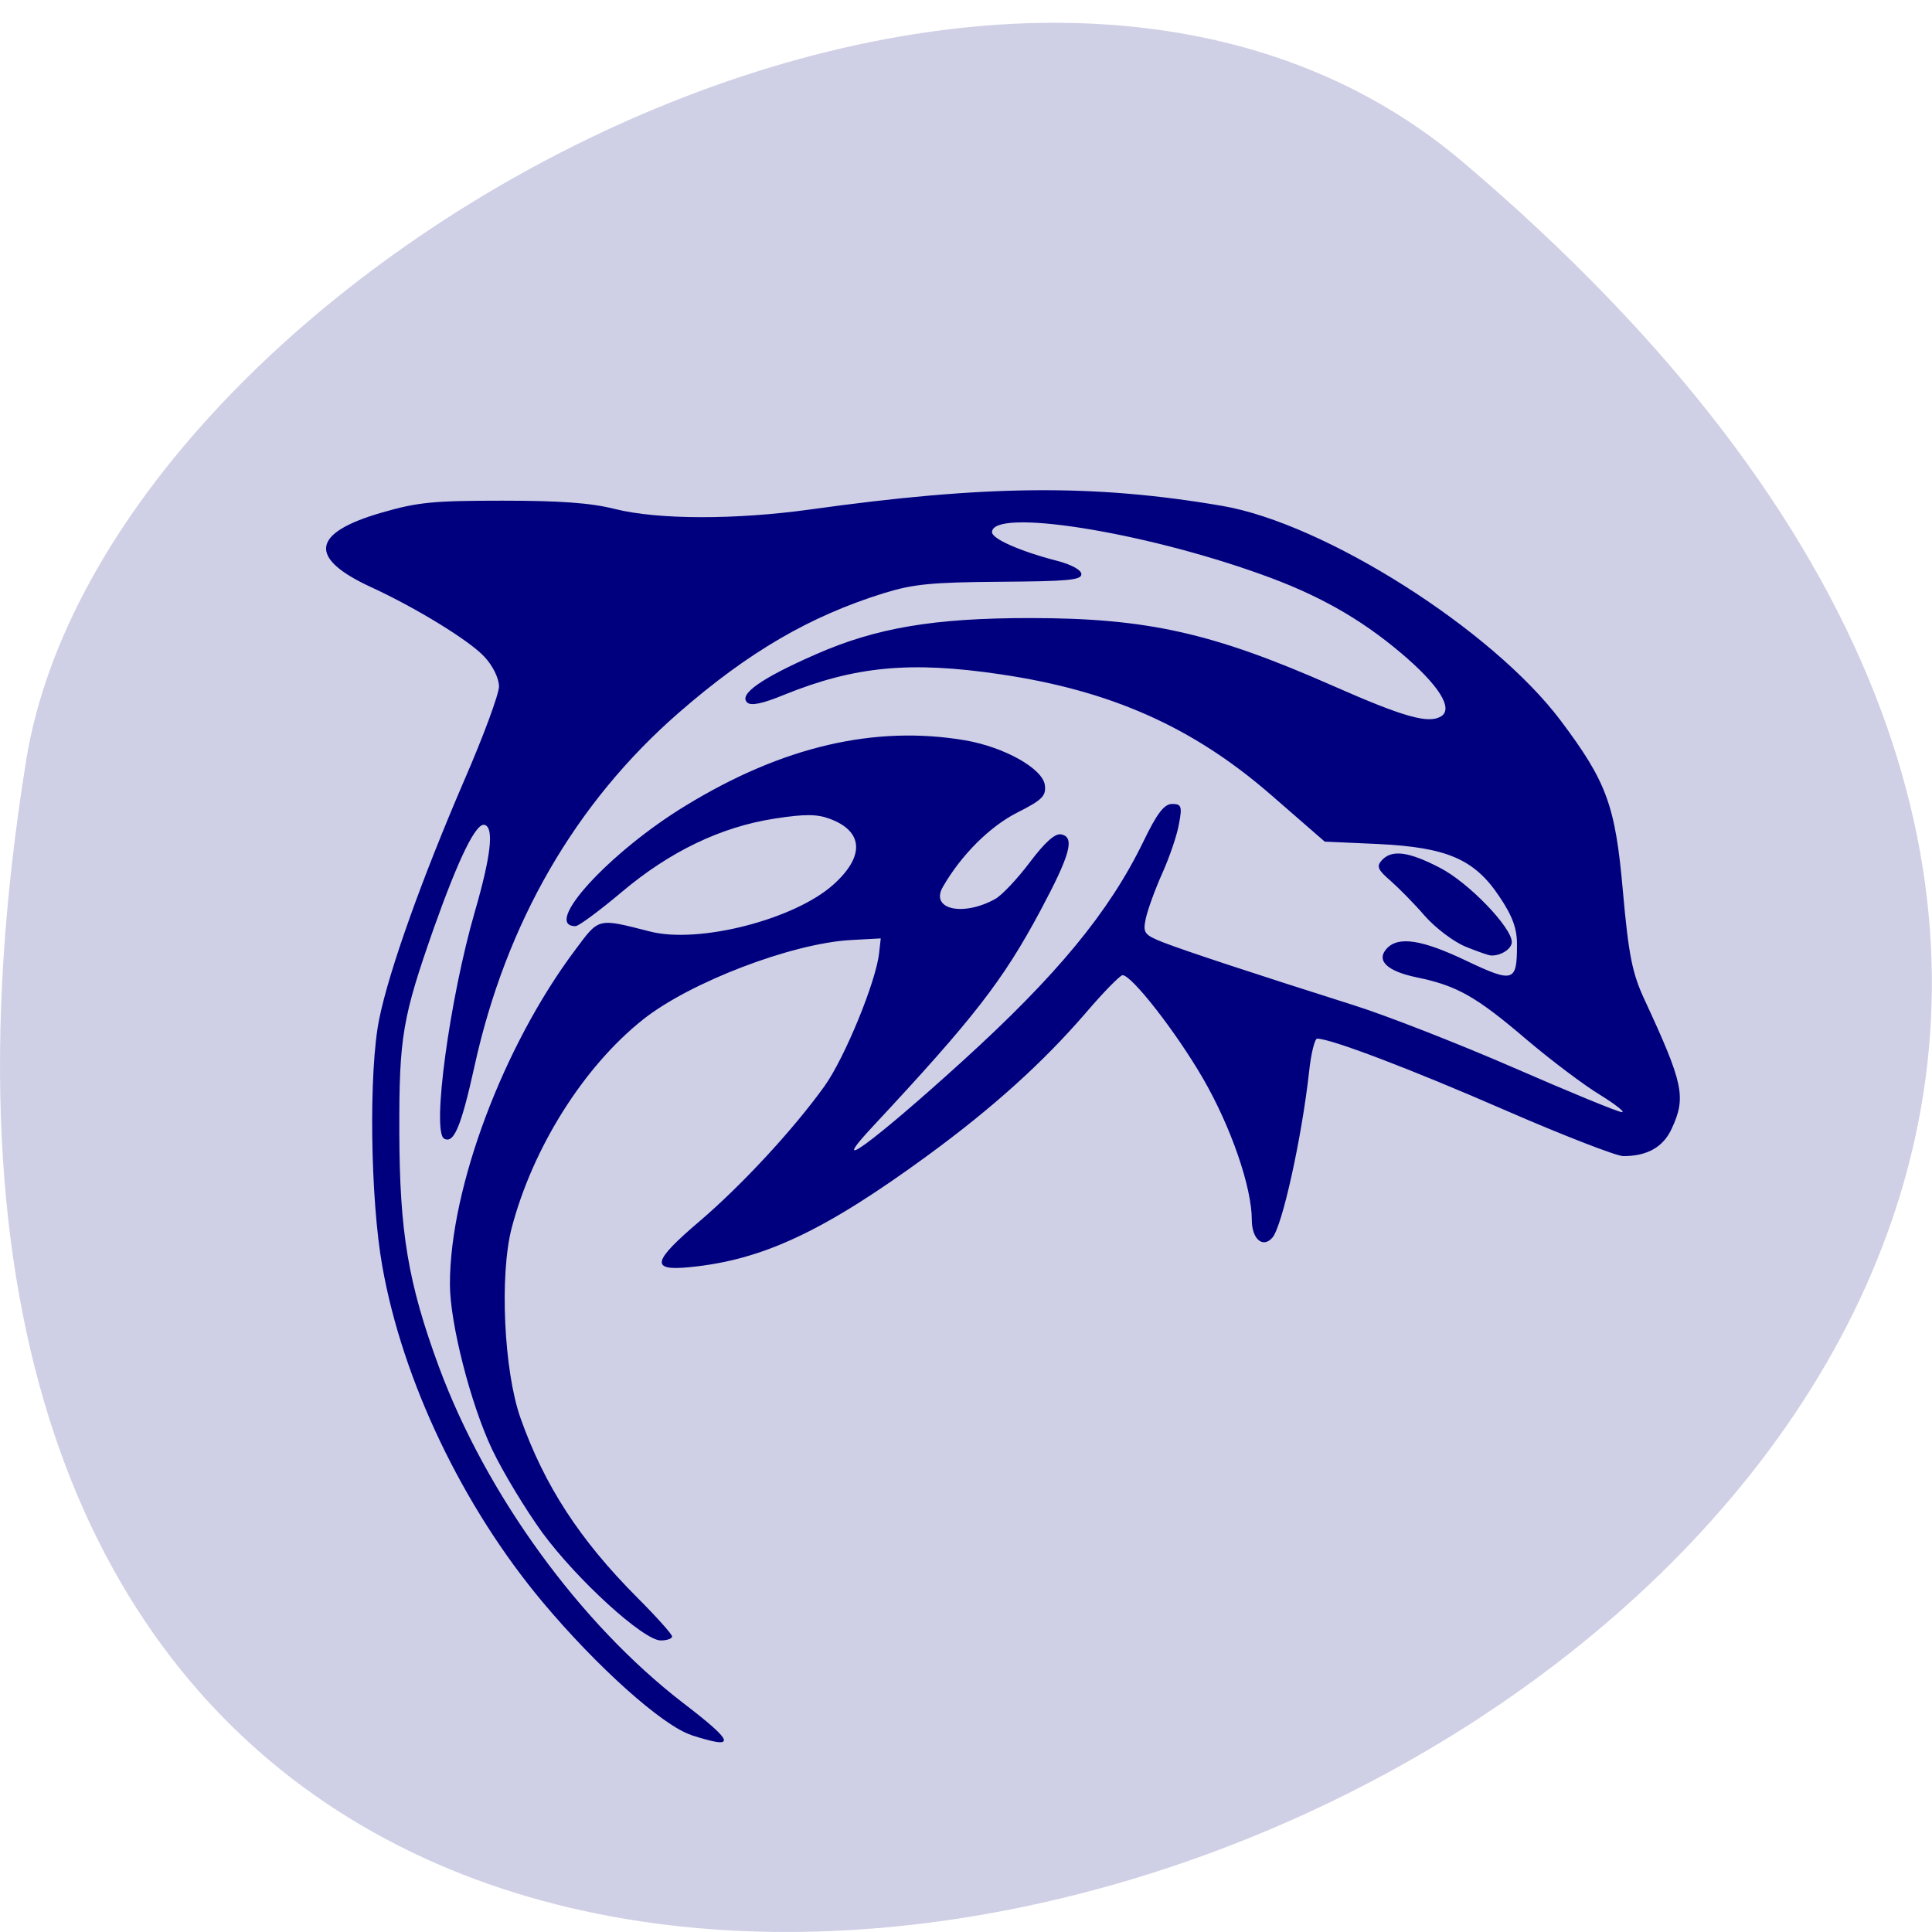 <svg xmlns="http://www.w3.org/2000/svg" viewBox="0 0 32 32"><path d="m 24.23 2.684 c 28.16 23.891 -29.75 46.863 -23.797 9.914 c 1.305 -8.102 16.207 -16.352 23.797 -9.914" fill="#cfcfe6"/><path d="m 11.453 28.738 c -0.477 -0.152 -1.57 -1.133 -2.469 -2.207 c -1.32 -1.578 -2.316 -3.66 -2.652 -5.559 c -0.199 -1.113 -0.227 -3.23 -0.051 -4.094 c 0.164 -0.809 0.711 -2.336 1.41 -3.957 c 0.316 -0.727 0.574 -1.426 0.574 -1.551 c 0 -0.133 -0.102 -0.344 -0.242 -0.492 c -0.25 -0.27 -1.129 -0.809 -1.883 -1.156 c -1.047 -0.484 -0.98 -0.898 0.191 -1.234 c 0.594 -0.172 0.859 -0.195 1.992 -0.195 c 0.945 0 1.457 0.035 1.859 0.137 c 0.723 0.18 2 0.18 3.242 0.008 c 2.91 -0.406 4.695 -0.422 6.82 -0.059 c 1.703 0.293 4.473 2.051 5.605 3.555 c 0.766 1.02 0.906 1.406 1.031 2.824 c 0.094 1.059 0.156 1.367 0.359 1.801 c 0.648 1.398 0.691 1.613 0.449 2.137 c -0.141 0.305 -0.406 0.453 -0.801 0.453 c -0.113 0 -1 -0.344 -1.969 -0.766 c -1.551 -0.676 -2.875 -1.18 -3.102 -1.18 c -0.039 0 -0.102 0.246 -0.133 0.547 c -0.121 1.09 -0.445 2.566 -0.609 2.75 c -0.156 0.18 -0.34 0.023 -0.34 -0.293 c 0 -0.543 -0.344 -1.543 -0.813 -2.352 c -0.445 -0.766 -1.176 -1.703 -1.328 -1.703 c -0.039 0 -0.316 0.281 -0.613 0.629 c -0.707 0.82 -1.539 1.57 -2.617 2.359 c -1.715 1.254 -2.73 1.73 -3.938 1.848 c -0.66 0.066 -0.625 -0.09 0.164 -0.762 c 0.699 -0.598 1.547 -1.512 2.066 -2.234 c 0.336 -0.469 0.855 -1.734 0.906 -2.207 l 0.027 -0.242 l -0.496 0.027 c -0.98 0.055 -2.664 0.699 -3.441 1.316 c -0.984 0.781 -1.828 2.125 -2.176 3.453 c -0.203 0.781 -0.129 2.367 0.145 3.145 c 0.395 1.117 0.98 2.02 1.938 2.98 c 0.316 0.316 0.574 0.605 0.574 0.641 c 0 0.035 -0.082 0.066 -0.188 0.066 c -0.285 0 -1.383 -1 -1.961 -1.785 c -0.277 -0.383 -0.652 -1 -0.832 -1.379 c -0.355 -0.75 -0.699 -2.09 -0.699 -2.738 c 0 -1.598 0.887 -3.953 2.078 -5.539 c 0.398 -0.535 0.363 -0.523 1.238 -0.301 c 0.805 0.207 2.391 -0.199 3.035 -0.777 c 0.523 -0.469 0.5 -0.883 -0.059 -1.09 c -0.211 -0.078 -0.406 -0.082 -0.91 -0.004 c -0.891 0.137 -1.738 0.543 -2.539 1.219 c -0.367 0.309 -0.711 0.563 -0.762 0.563 c -0.563 0 0.563 -1.23 1.824 -1.996 c 1.602 -0.98 3.129 -1.336 4.629 -1.082 c 0.652 0.113 1.285 0.469 1.32 0.742 c 0.023 0.18 -0.043 0.246 -0.461 0.457 c -0.453 0.23 -0.926 0.703 -1.227 1.227 c -0.219 0.375 0.332 0.5 0.871 0.199 c 0.109 -0.063 0.363 -0.332 0.566 -0.602 c 0.25 -0.332 0.418 -0.484 0.52 -0.465 c 0.234 0.043 0.152 0.336 -0.34 1.258 c -0.625 1.168 -1.102 1.781 -2.777 3.578 c -0.785 0.84 -0.016 0.281 1.477 -1.074 c 1.57 -1.426 2.434 -2.473 3 -3.637 c 0.23 -0.477 0.348 -0.629 0.48 -0.629 c 0.152 0 0.168 0.039 0.113 0.328 c -0.031 0.184 -0.156 0.551 -0.277 0.82 c -0.121 0.27 -0.242 0.605 -0.273 0.75 c -0.051 0.238 -0.027 0.27 0.289 0.395 c 0.363 0.141 1.5 0.516 3.125 1.031 c 0.543 0.168 1.75 0.641 2.676 1.043 c 0.93 0.406 1.738 0.738 1.797 0.738 c 0.055 0 -0.109 -0.129 -0.367 -0.289 c -0.258 -0.156 -0.809 -0.57 -1.223 -0.922 c -0.824 -0.703 -1.141 -0.883 -1.801 -1.02 c -0.5 -0.102 -0.688 -0.281 -0.504 -0.48 c 0.191 -0.207 0.582 -0.148 1.316 0.203 c 0.781 0.371 0.84 0.352 0.84 -0.254 c 0.004 -0.27 -0.07 -0.48 -0.289 -0.805 c -0.414 -0.625 -0.871 -0.82 -2.02 -0.875 l -0.875 -0.039 l -0.898 -0.781 c -1.293 -1.121 -2.648 -1.723 -4.484 -1.992 c -1.48 -0.219 -2.402 -0.133 -3.57 0.34 c -0.359 0.148 -0.551 0.188 -0.613 0.129 c -0.148 -0.133 0.23 -0.402 1.133 -0.797 c 1 -0.441 1.961 -0.602 3.543 -0.602 c 1.945 0 3.03 0.242 5.03 1.125 c 1.172 0.516 1.574 0.629 1.785 0.504 c 0.211 -0.129 -0.039 -0.523 -0.664 -1.051 c -0.68 -0.574 -1.379 -0.969 -2.324 -1.305 c -1.98 -0.711 -4.449 -1.098 -4.449 -0.695 c 0 0.109 0.465 0.316 1.074 0.473 c 0.242 0.063 0.406 0.152 0.406 0.223 c 0 0.098 -0.234 0.117 -1.348 0.125 c -1.137 0.008 -1.438 0.039 -1.922 0.188 c -1.23 0.383 -2.242 0.973 -3.402 1.984 c -1.707 1.488 -2.859 3.48 -3.379 5.848 c -0.223 1.01 -0.344 1.293 -0.504 1.203 c -0.207 -0.113 0.09 -2.316 0.512 -3.77 c 0.266 -0.922 0.316 -1.379 0.16 -1.426 c -0.141 -0.043 -0.426 0.539 -0.84 1.703 c -0.523 1.488 -0.578 1.805 -0.574 3.379 c 0.004 1.664 0.145 2.508 0.656 3.895 c 0.785 2.117 2.332 4.246 4.04 5.563 c 0.867 0.664 0.898 0.781 0.137 0.535 m 12.824 -13.06 c -0.199 -0.082 -0.5 -0.313 -0.672 -0.508 c -0.168 -0.195 -0.422 -0.453 -0.563 -0.578 c -0.215 -0.184 -0.242 -0.242 -0.148 -0.344 c 0.164 -0.18 0.441 -0.145 0.961 0.125 c 0.473 0.242 1.191 0.988 1.191 1.23 c 0 0.113 -0.18 0.23 -0.344 0.223 c -0.035 0 -0.223 -0.066 -0.426 -0.148" fill="#00007f"/></svg>
